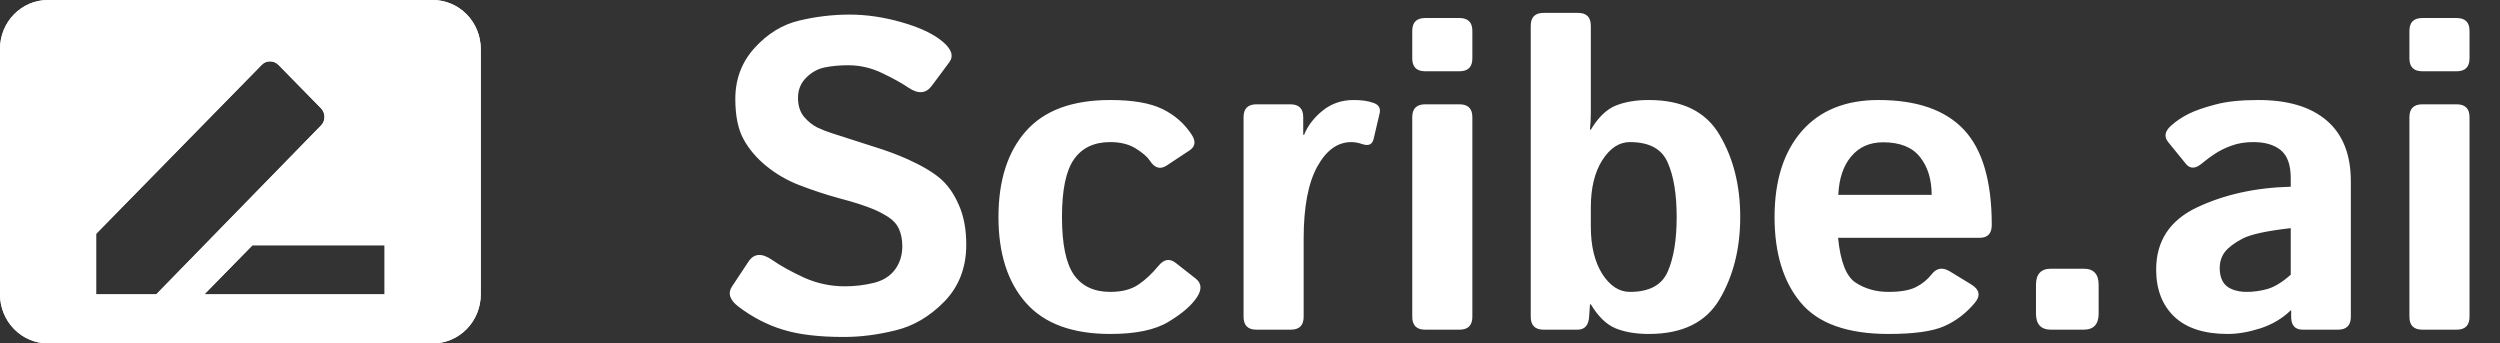 <svg width="182" height="25" viewBox="0 0 182 25" fill="none" xmlns="http://www.w3.org/2000/svg">
<rect x="0" y="0" width="182" height="25" fill="#333333" stroke="none"/>
<path d="M53.766 22.328C53.12 21.838 52.964 21.344 53.297 20.844L54.5 19.031C54.896 18.438 55.474 18.406 56.234 18.938C56.818 19.344 57.578 19.766 58.516 20.203C59.464 20.63 60.458 20.844 61.5 20.844C62.229 20.844 62.932 20.76 63.609 20.594C64.287 20.427 64.802 20.104 65.156 19.625C65.51 19.146 65.688 18.578 65.688 17.922C65.688 17.453 65.609 17.042 65.453 16.688C65.297 16.333 65.042 16.042 64.688 15.812C64.333 15.583 63.969 15.391 63.594 15.234C62.938 14.963 62.109 14.698 61.109 14.438C60.12 14.167 59.141 13.844 58.172 13.469C57.307 13.135 56.516 12.677 55.797 12.094C55.078 11.51 54.521 10.854 54.125 10.125C53.729 9.396 53.531 8.422 53.531 7.203C53.531 5.755 54 4.516 54.938 3.484C55.875 2.453 56.953 1.792 58.172 1.5C59.391 1.208 60.62 1.062 61.859 1.062C63.089 1.062 64.354 1.25 65.656 1.625C66.969 2 67.958 2.469 68.625 3.031C69.281 3.583 69.443 4.083 69.109 4.531L67.844 6.234C67.417 6.818 66.844 6.865 66.125 6.375C65.667 6.062 65.037 5.714 64.234 5.328C63.443 4.943 62.615 4.75 61.75 4.75C61.135 4.75 60.568 4.802 60.047 4.906C59.536 5.01 59.083 5.26 58.688 5.656C58.292 6.052 58.094 6.542 58.094 7.125C58.094 7.688 58.24 8.146 58.531 8.5C58.823 8.844 59.146 9.104 59.5 9.281C59.854 9.448 60.214 9.589 60.578 9.703C61.703 10.068 62.708 10.391 63.594 10.672C64.479 10.943 65.297 11.245 66.047 11.578C67.088 12.047 67.885 12.516 68.438 12.984C68.99 13.453 69.443 14.094 69.797 14.906C70.162 15.719 70.344 16.688 70.344 17.812C70.344 19.479 69.812 20.859 68.75 21.953C67.688 23.037 66.505 23.734 65.203 24.047C63.911 24.37 62.651 24.531 61.422 24.531C59.609 24.531 58.135 24.354 57 24C55.865 23.656 54.786 23.099 53.766 22.328ZM72.688 15.797C72.688 13.141 73.354 11.057 74.688 9.547C76.021 8.036 78.068 7.281 80.828 7.281C82.443 7.281 83.698 7.495 84.594 7.922C85.49 8.349 86.208 8.974 86.75 9.797C87.073 10.287 87.021 10.672 86.594 10.953L84.938 12.047C84.469 12.359 84.057 12.24 83.703 11.688C83.526 11.417 83.188 11.125 82.688 10.812C82.188 10.5 81.568 10.344 80.828 10.344C79.651 10.344 78.771 10.76 78.188 11.594C77.604 12.417 77.312 13.818 77.312 15.797C77.312 17.776 77.604 19.182 78.188 20.016C78.771 20.838 79.651 21.25 80.828 21.25C81.672 21.25 82.354 21.073 82.875 20.719C83.396 20.365 83.885 19.906 84.344 19.344C84.74 18.865 85.156 18.797 85.594 19.141L87.047 20.281C87.484 20.625 87.51 21.083 87.125 21.656C86.719 22.26 86.026 22.854 85.047 23.438C84.078 24.021 82.672 24.312 80.828 24.312C78.068 24.312 76.021 23.557 74.688 22.047C73.354 20.537 72.688 18.453 72.688 15.797ZM91.469 24C90.844 24 90.531 23.688 90.531 23.062V8.531C90.531 7.906 90.844 7.594 91.469 7.594H93.938C94.562 7.594 94.875 7.906 94.875 8.531V9.812H94.938C95.208 9.146 95.662 8.557 96.297 8.047C96.932 7.536 97.682 7.281 98.547 7.281C99.141 7.281 99.63 7.354 100.016 7.5C100.38 7.635 100.521 7.885 100.438 8.25L100 10.109C99.906 10.526 99.625 10.651 99.156 10.484C98.885 10.391 98.625 10.344 98.375 10.344C97.375 10.344 96.547 10.943 95.891 12.141C95.234 13.338 94.906 15.083 94.906 17.375V23.062C94.906 23.688 94.594 24 93.969 24H91.469ZM103.75 24C103.125 24 102.812 23.688 102.812 23.062V8.531C102.812 7.906 103.125 7.594 103.75 7.594H106.25C106.875 7.594 107.188 7.906 107.188 8.531V23.062C107.188 23.688 106.875 24 106.25 24H103.75ZM103.75 5.188C103.125 5.188 102.812 4.875 102.812 4.25V2.25C102.812 1.625 103.125 1.312 103.75 1.312H106.25C106.875 1.312 107.188 1.625 107.188 2.25V4.25C107.188 4.875 106.875 5.188 106.25 5.188H103.75ZM112.375 24C111.75 24 111.438 23.688 111.438 23.062V1.875C111.438 1.25 111.75 0.938 112.375 0.938H114.875C115.5 0.938 115.812 1.25 115.812 1.875V8.188C115.812 8.604 115.792 9.021 115.75 9.438H115.812C116.354 8.542 116.958 7.958 117.625 7.688C118.292 7.417 119.094 7.281 120.031 7.281C122.479 7.281 124.198 8.13 125.188 9.828C126.188 11.516 126.688 13.505 126.688 15.797C126.688 18.088 126.188 20.083 125.188 21.781C124.198 23.469 122.479 24.312 120.031 24.312C119.094 24.312 118.292 24.177 117.625 23.906C116.958 23.635 116.354 23.052 115.812 22.156H115.75L115.688 23.062C115.646 23.688 115.365 24 114.844 24H112.375ZM115.812 16.5C115.812 17.906 116.089 19.052 116.641 19.938C117.203 20.812 117.875 21.25 118.656 21.25C120.062 21.25 120.979 20.76 121.406 19.781C121.844 18.792 122.062 17.463 122.062 15.797C122.062 14.13 121.844 12.807 121.406 11.828C120.979 10.838 120.062 10.344 118.656 10.344C117.875 10.344 117.203 10.787 116.641 11.672C116.089 12.547 115.812 13.688 115.812 15.094V16.5ZM129.188 15.797C129.188 13.162 129.844 11.083 131.156 9.562C132.479 8.042 134.344 7.281 136.75 7.281C139.542 7.281 141.615 8 142.969 9.438C144.323 10.875 145 13.188 145 16.375C145 17 144.708 17.312 144.125 17.312H133.812C133.979 19.042 134.406 20.13 135.094 20.578C135.781 21.026 136.578 21.25 137.484 21.25C138.349 21.25 139.01 21.135 139.469 20.906C139.927 20.677 140.312 20.365 140.625 19.969C140.979 19.51 141.417 19.438 141.938 19.75L143.5 20.703C144.115 21.078 144.203 21.526 143.766 22.047C143.13 22.807 142.385 23.375 141.531 23.75C140.677 24.125 139.328 24.312 137.484 24.312C134.495 24.312 132.365 23.552 131.094 22.031C129.823 20.51 129.188 18.432 129.188 15.797ZM133.828 14.188H140.625C140.625 13.062 140.344 12.146 139.781 11.438C139.219 10.719 138.323 10.359 137.094 10.359C136.115 10.359 135.339 10.703 134.766 11.391C134.193 12.068 133.88 13 133.828 14.188ZM149.312 24C148.583 24 148.219 23.609 148.219 22.828V20.734C148.219 19.953 148.583 19.562 149.312 19.562H151.688C152.417 19.562 152.781 19.953 152.781 20.734V22.828C152.781 23.609 152.417 24 151.688 24H149.312ZM156.969 19.625C156.969 17.542 157.964 16.031 159.953 15.094C161.943 14.156 164.214 13.656 166.766 13.594V12.969C166.766 12.01 166.526 11.333 166.047 10.938C165.568 10.542 164.901 10.344 164.047 10.344C163.443 10.344 162.906 10.432 162.438 10.609C161.979 10.776 161.578 10.974 161.234 11.203C160.901 11.422 160.599 11.646 160.328 11.875C159.849 12.292 159.453 12.312 159.141 11.938L157.844 10.344C157.521 9.948 157.599 9.542 158.078 9.125C158.443 8.802 158.865 8.521 159.344 8.281C159.833 8.042 160.479 7.818 161.281 7.609C162.083 7.391 163.125 7.281 164.406 7.281C166.573 7.281 168.234 7.781 169.391 8.781C170.557 9.781 171.141 11.255 171.141 13.203V23.062C171.141 23.688 170.828 24 170.203 24H167.641C167.078 24 166.797 23.688 166.797 23.062V22.594H166.766C166.151 23.188 165.411 23.625 164.547 23.906C163.693 24.177 162.906 24.312 162.188 24.312C160.479 24.312 159.182 23.896 158.297 23.062C157.411 22.219 156.969 21.073 156.969 19.625ZM161.594 19.531C161.594 19.896 161.667 20.213 161.812 20.484C161.958 20.745 162.188 20.938 162.5 21.062C162.812 21.188 163.161 21.25 163.547 21.25C164.078 21.25 164.594 21.177 165.094 21.031C165.594 20.885 166.151 20.542 166.766 20V16.609C165.016 16.807 163.844 17.062 163.25 17.375C162.656 17.688 162.229 18.01 161.969 18.344C161.719 18.677 161.594 19.073 161.594 19.531ZM176.344 24C175.719 24 175.406 23.688 175.406 23.062V8.531C175.406 7.906 175.719 7.594 176.344 7.594H178.844C179.469 7.594 179.781 7.906 179.781 8.531V23.062C179.781 23.688 179.469 24 178.844 24H176.344ZM176.344 5.188C175.719 5.188 175.406 4.875 175.406 4.25V2.25C175.406 1.625 175.719 1.312 176.344 1.312H178.844C179.469 1.312 179.781 1.625 179.781 2.25V4.25C179.781 4.875 179.469 5.188 178.844 5.188H176.344Z" fill="white"/>
<path d="M31.5 0C32.428 0 33.319 0.376 33.975 1.046C34.631 1.716 35 2.624 35 3.571V21.429C35 22.376 34.631 23.284 33.975 23.954C33.319 24.624 32.428 25 31.5 25H3.5C2.572 25 1.681 24.624 1.025 23.954C0.369 23.284 0 22.376 0 21.429V3.571C0 1.589 1.558 0 3.5 0H31.5ZM28 21.429V17.857H18.375L14.875 21.429H28ZM7 21.429H11.375L23.363 9.143C23.712 8.804 23.712 8.232 23.363 7.875L20.282 4.732C19.933 4.375 19.372 4.375 19.04 4.732L7 17.018V21.429Z" fill="white"/>
<path d="M31.5 0C32.428 0 33.319 0.376 33.975 1.046C34.631 1.716 35 2.624 35 3.571V21.429C35 22.376 34.631 23.284 33.975 23.954C33.319 24.624 32.428 25 31.5 25H3.5C2.572 25 1.681 24.624 1.025 23.954C0.369 23.284 0 22.376 0 21.429V3.571C0 1.589 1.558 0 3.5 0H31.5ZM28 21.429V17.857H18.375L14.875 21.429H28ZM7 21.429H11.375L23.363 9.143C23.712 8.804 23.712 8.232 23.363 7.875L20.282 4.732C19.933 4.375 19.372 4.375 19.04 4.732L7 17.018V21.429Z" fill="white"/>
</svg>
